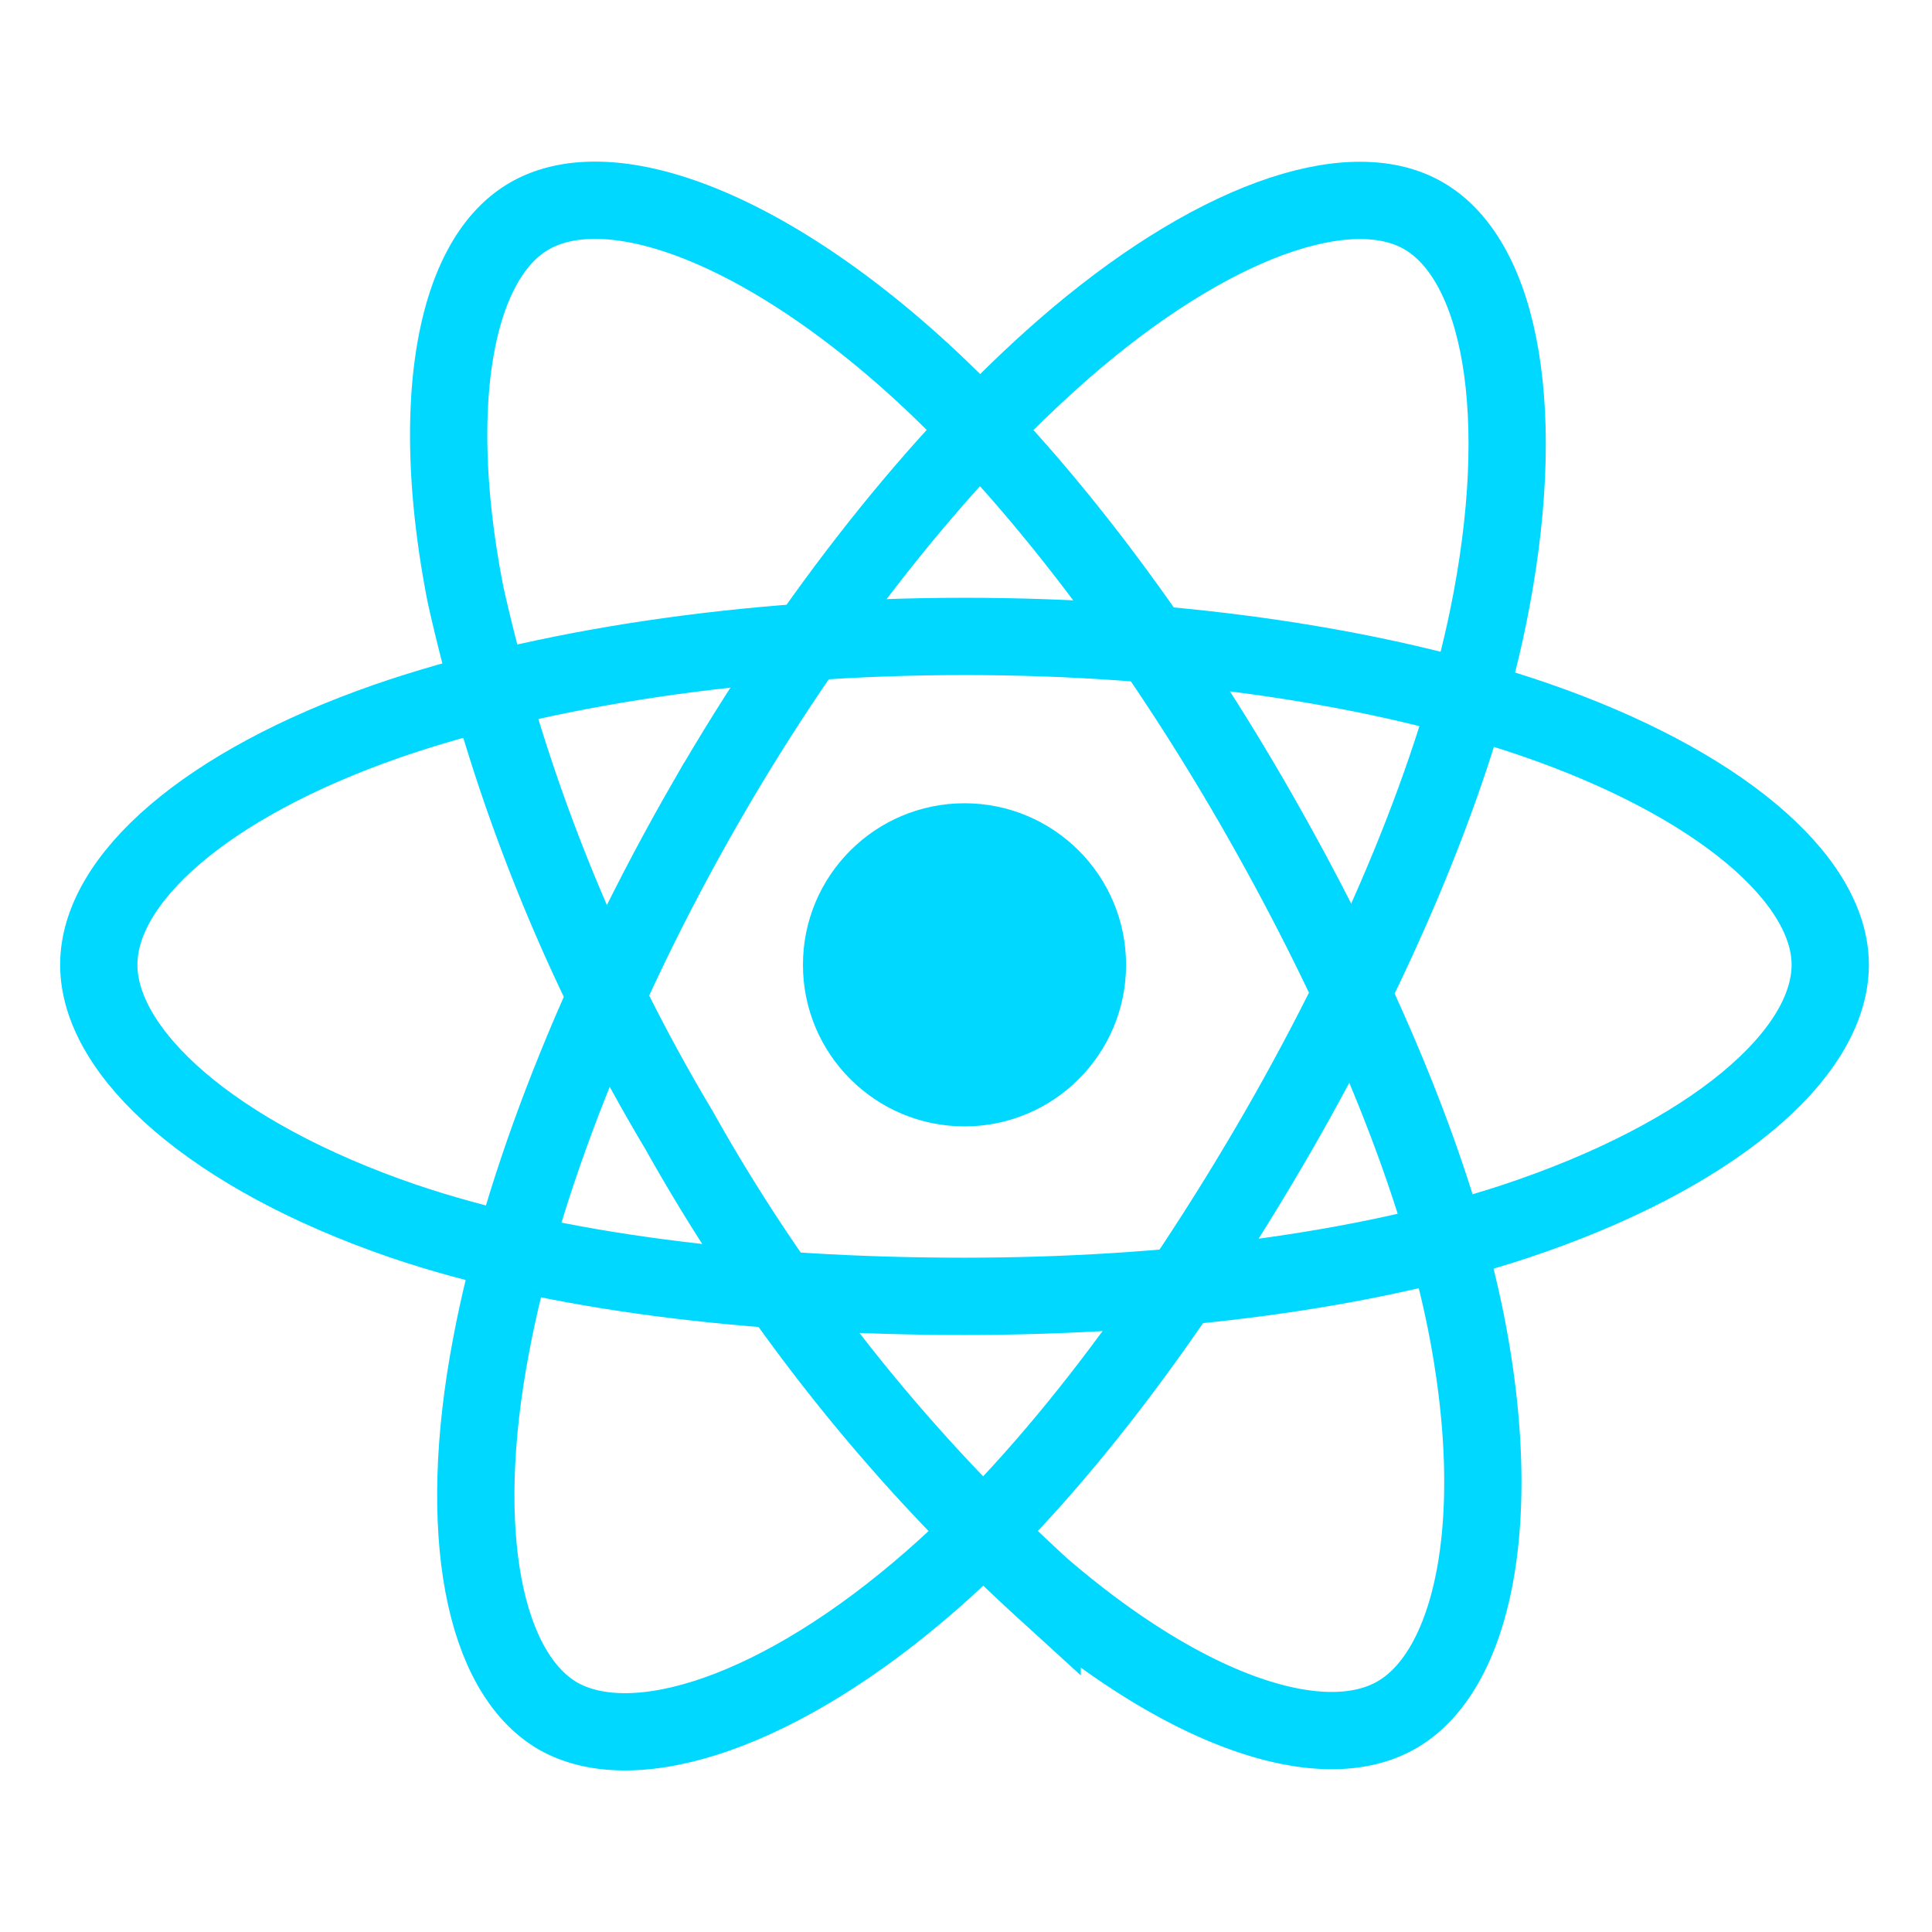 <svg xmlns="http://www.w3.org/2000/svg" id="Layer_2" version="1.1" viewBox="0 0 3618.6 3618.6"><defs/><style id="style2">.st2{fill:none;stroke:#00d8ff;stroke-width:144.746;stroke-miterlimit:10}</style><circle id="circle6" cx="1806.5" cy="1807.1" r="302.6" fill="#00d8ff"/><path id="path8" d="M1807 1192c406 0 783 58 1068 156 342 118 553 297 553 459 0 169-223 359-591 481-279 92-645 140-1031 140-395 0-769-45-1051-141-356-122-570-314-570-480 0-161 201-338 539-456 286-99 672-159 1082-159z" class="st2"/><path id="path10" d="M1323 1501c203-352 442-649 669-847 273-238 534-331 674-250 146 84 199 373 121 753-59 287-201 628-393 962-198 343-424 644-648 840-283 248-557 337-701 255-139-81-192-344-125-695 56-298 198-662 403-1018z" class="st2"/><path id="path12" d="M1272 2117a3396 3396 0 01-400-1003c-70-356-21-628 119-709 146-85 423 13 713 271 219 195 444 487 638 821 198 342 346 689 404 981 73 369 14 651-130 734-139 80-393-5-664-238a3426 3426 0 01-680-857z" class="st2"/></svg>
